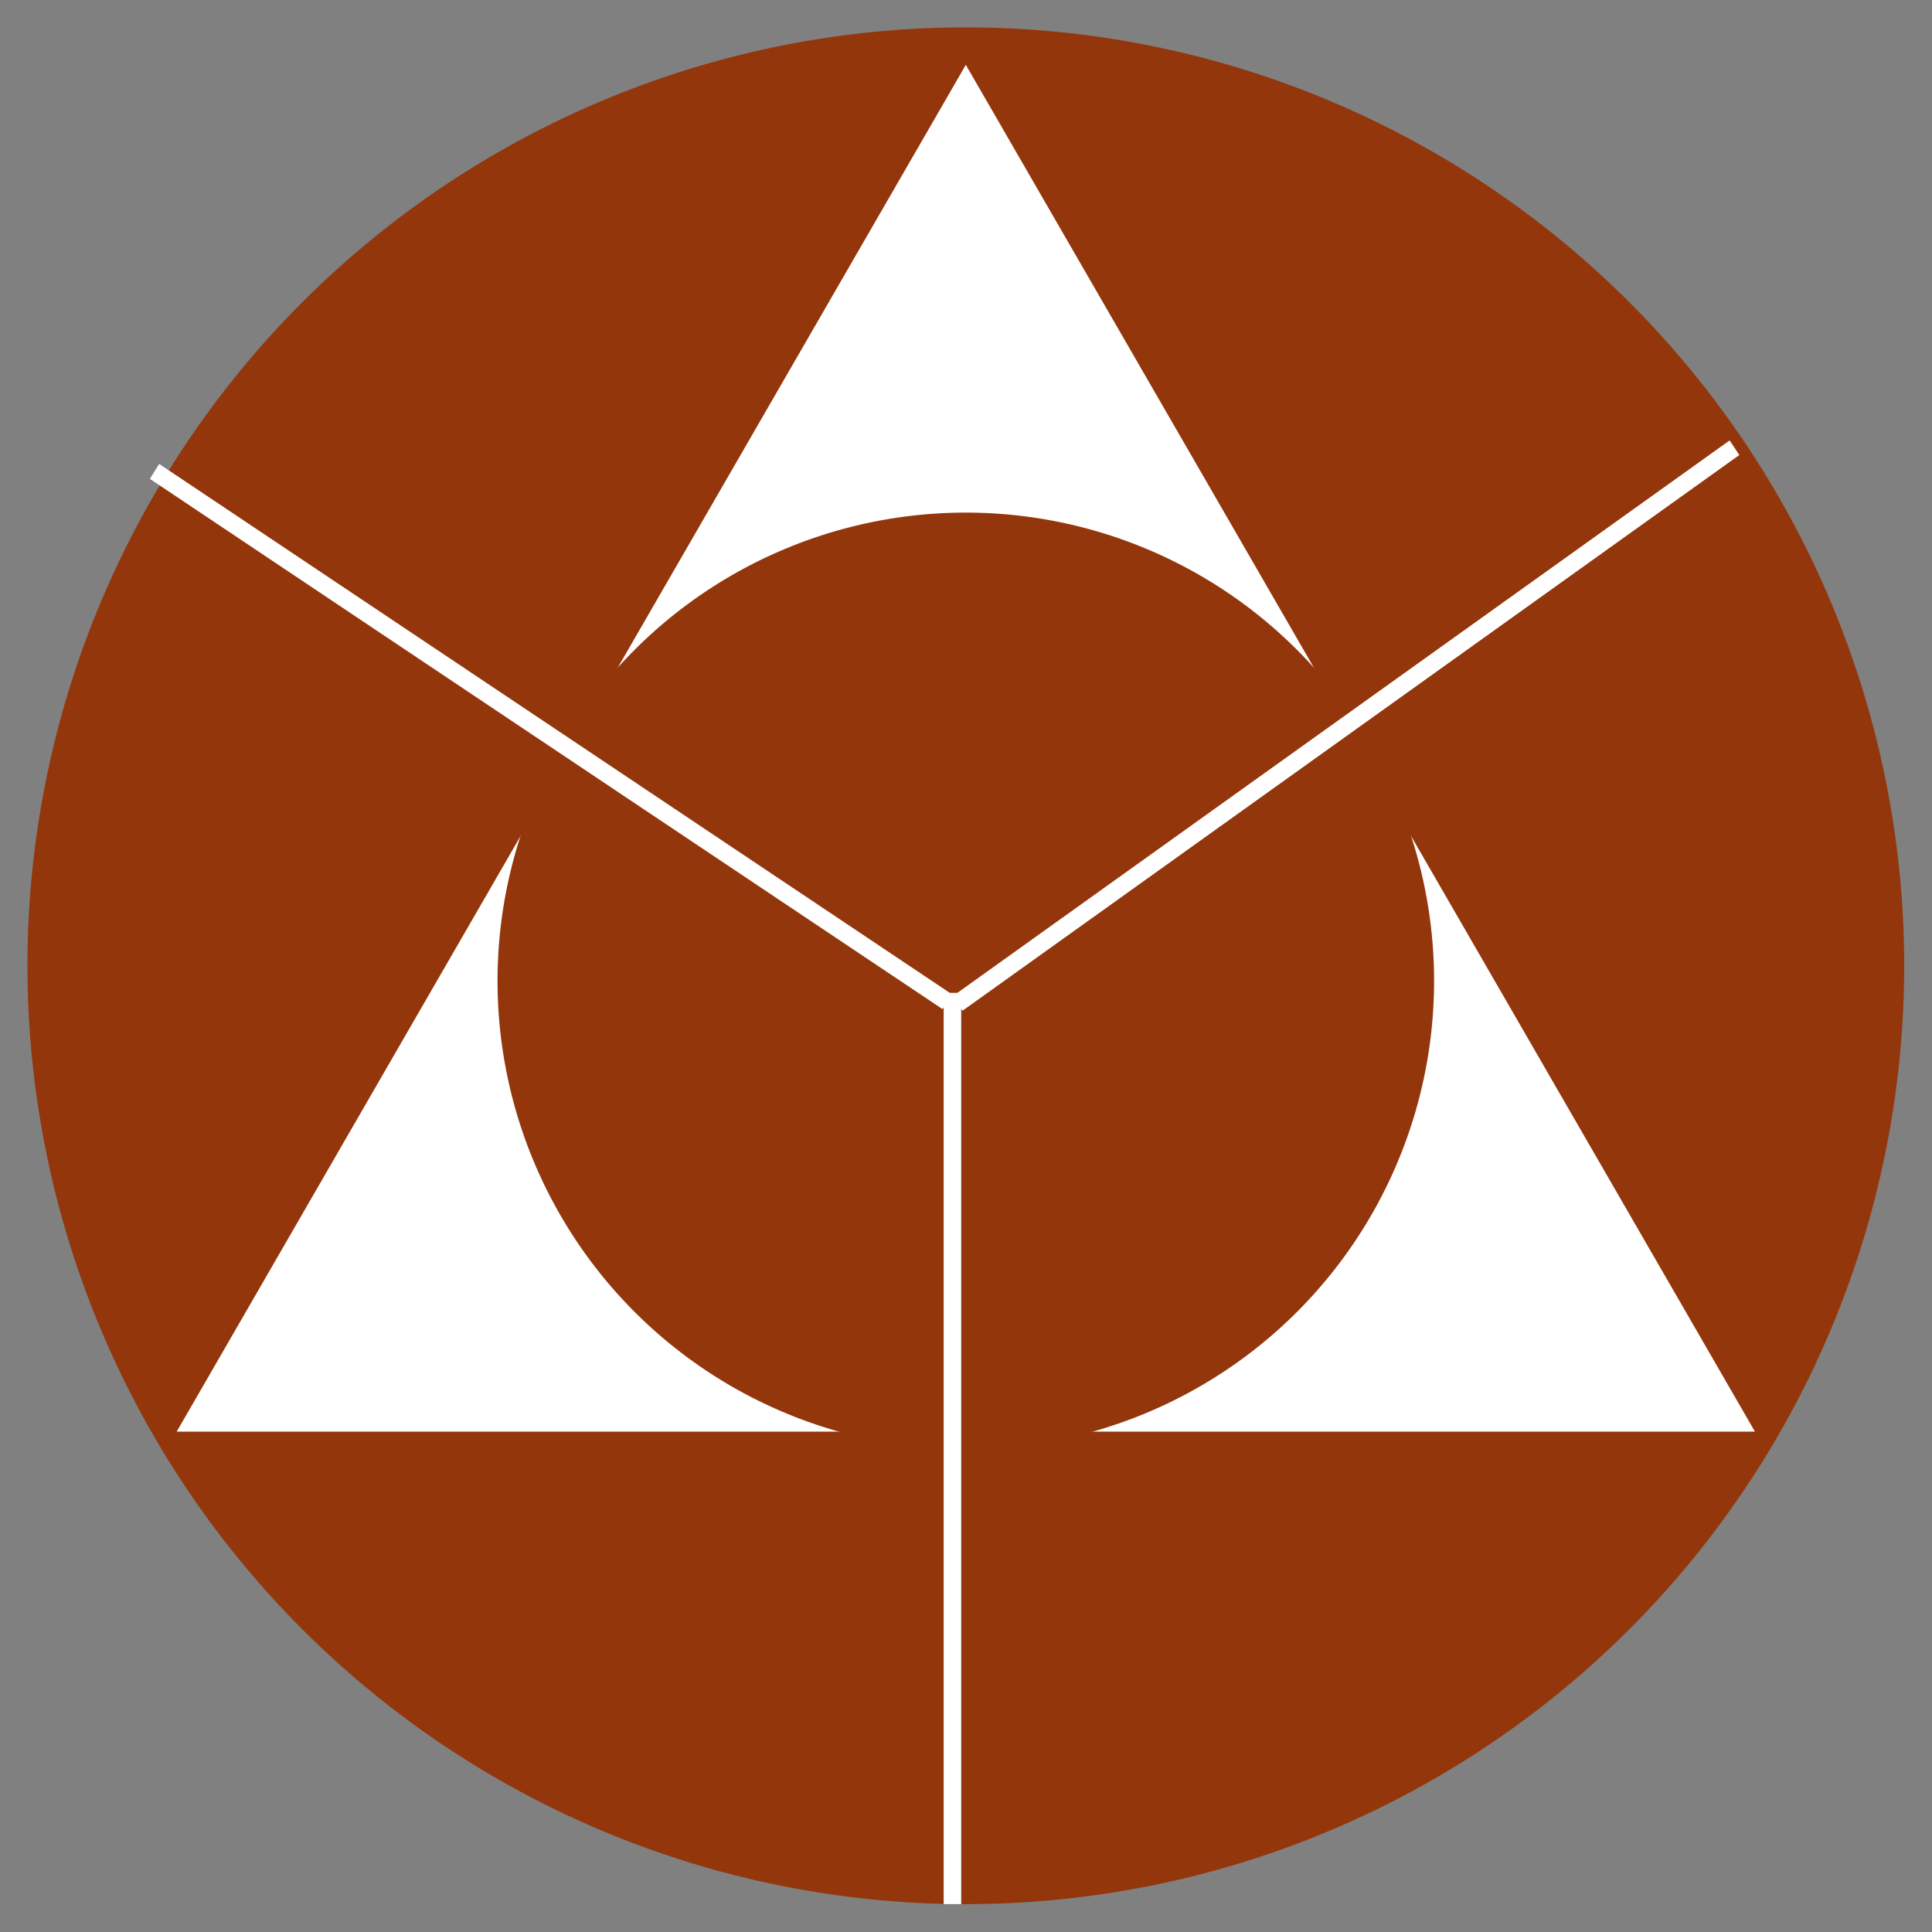 <?xml version="1.0" encoding="UTF-8" standalone="no"?>
<svg
   xmlns:dc="http://purl.org/dc/elements/1.1/"
   xmlns:cc="http://creativecommons.org/ns#"
   xmlns:rdf="http://www.w3.org/1999/02/22-rdf-syntax-ns#"
   xmlns:svg="http://www.w3.org/2000/svg"
   xmlns="http://www.w3.org/2000/svg"
   xmlns:sodipodi="http://sodipodi.sourceforge.net/DTD/sodipodi-0.dtd"
   xmlns:inkscape="http://www.inkscape.org/namespaces/inkscape"
   width="600px"
   height="600px"
   viewBox="0 0 600 600"
   version="1.1"
   id="SVGRoot"
   sodipodi:docname="logo.svg"
   inkscape:version="1.0 (b51213c273, 2020-08-10)">
  <rect x="0" y="0" width="600" height="600" fill="#808080" stroke="none"/>
  <defs
     id="defs833" />
  <sodipodi:namedview
     id="base"
     pagecolor="#ffffff"
     bordercolor="#666666"
     borderopacity="1.0"
     inkscape:pageopacity="1.0"
     inkscape:pageshadow="0"
     inkscape:zoom="0.46657465"
     inkscape:cx="808.64322"
     inkscape:cy="386.27429"
     inkscape:document-units="px"
     inkscape:current-layer="layer1"
     inkscape:document-rotation="0"
     showgrid="false"
     inkscape:window-width="1428"
     inkscape:window-height="910"
     inkscape:window-x="0"
     inkscape:window-y="30"
     inkscape:window-maximized="0" />
  <g
     inkscape:label="Layer 1"
     inkscape:groupmode="layer"
     id="layer1">
    <g
       id="g964"
       transform="matrix(5.444,0,0,5.444,-394.833,-626.113)">
      <path
         id="path846"
         style="fill:#93360c;fill-opacity:1;stroke:none;stroke-width:225.45;stroke-linecap:square;stroke-opacity:1;paint-order:fill markers stroke;stop-color:#000000"
         d="m 181.153,170.102 a 53.53,53.53 0 0 1 -53.53,53.53 53.53,53.53 0 0 1 -53.53,-53.53 53.53,53.53 0 0 1 53.53,-53.53 53.53,53.53 0 0 1 53.53,53.53 z" />
      <path
         id="path850"
         style="fill:#ffffff;fill-opacity:1;stroke:none;stroke-width:91.8;stroke-linecap:square;stroke-opacity:1;paint-order:fill markers stroke;stop-color:#000000"
         inkscape:transform-center-y="-12.995335"
         d="M 172.64,196.68 H 82.605 l 45.017,-77.972 z" />
      <path
         id="path848"
         style="fill:#93360c;fill-opacity:1;stroke:none;stroke-width:91.8;stroke-linecap:square;stroke-opacity:1;paint-order:fill markers stroke;stop-color:#000000"
         d="m 154.335,170.965 a 26.713,26.713 0 0 1 -26.713,26.713 26.713,26.713 0 0 1 -26.713,-26.713 26.713,26.713 0 0 1 26.713,-26.713 26.713,26.713 0 0 1 26.713,26.713 z" />
      <path
         id="path954"
         style="fill:#ffffff;fill-opacity:1;stroke:none;stroke-width:225.45;stroke-linecap:square;stroke-opacity:1;paint-order:fill markers stroke;stop-color:#000000"
         d="m 171.195,140.133 -44.055,31.516 h -0.432 L 81.607,141.475 a 53.53,53.53 0 0 0 -0.527,0.854 l 45.213,30.246 0.066,-0.1 v 51.154 a 53.53,53.53 0 0 0 0.48,0.004 53.53,53.53 0 0 0 0.52,-0.004 v -51.064 l 0.074,0.104 44.314,-31.701 a 53.53,53.53 0 0 0 -0.553,-0.834 z" />
    </g>
  </g>
</svg>
